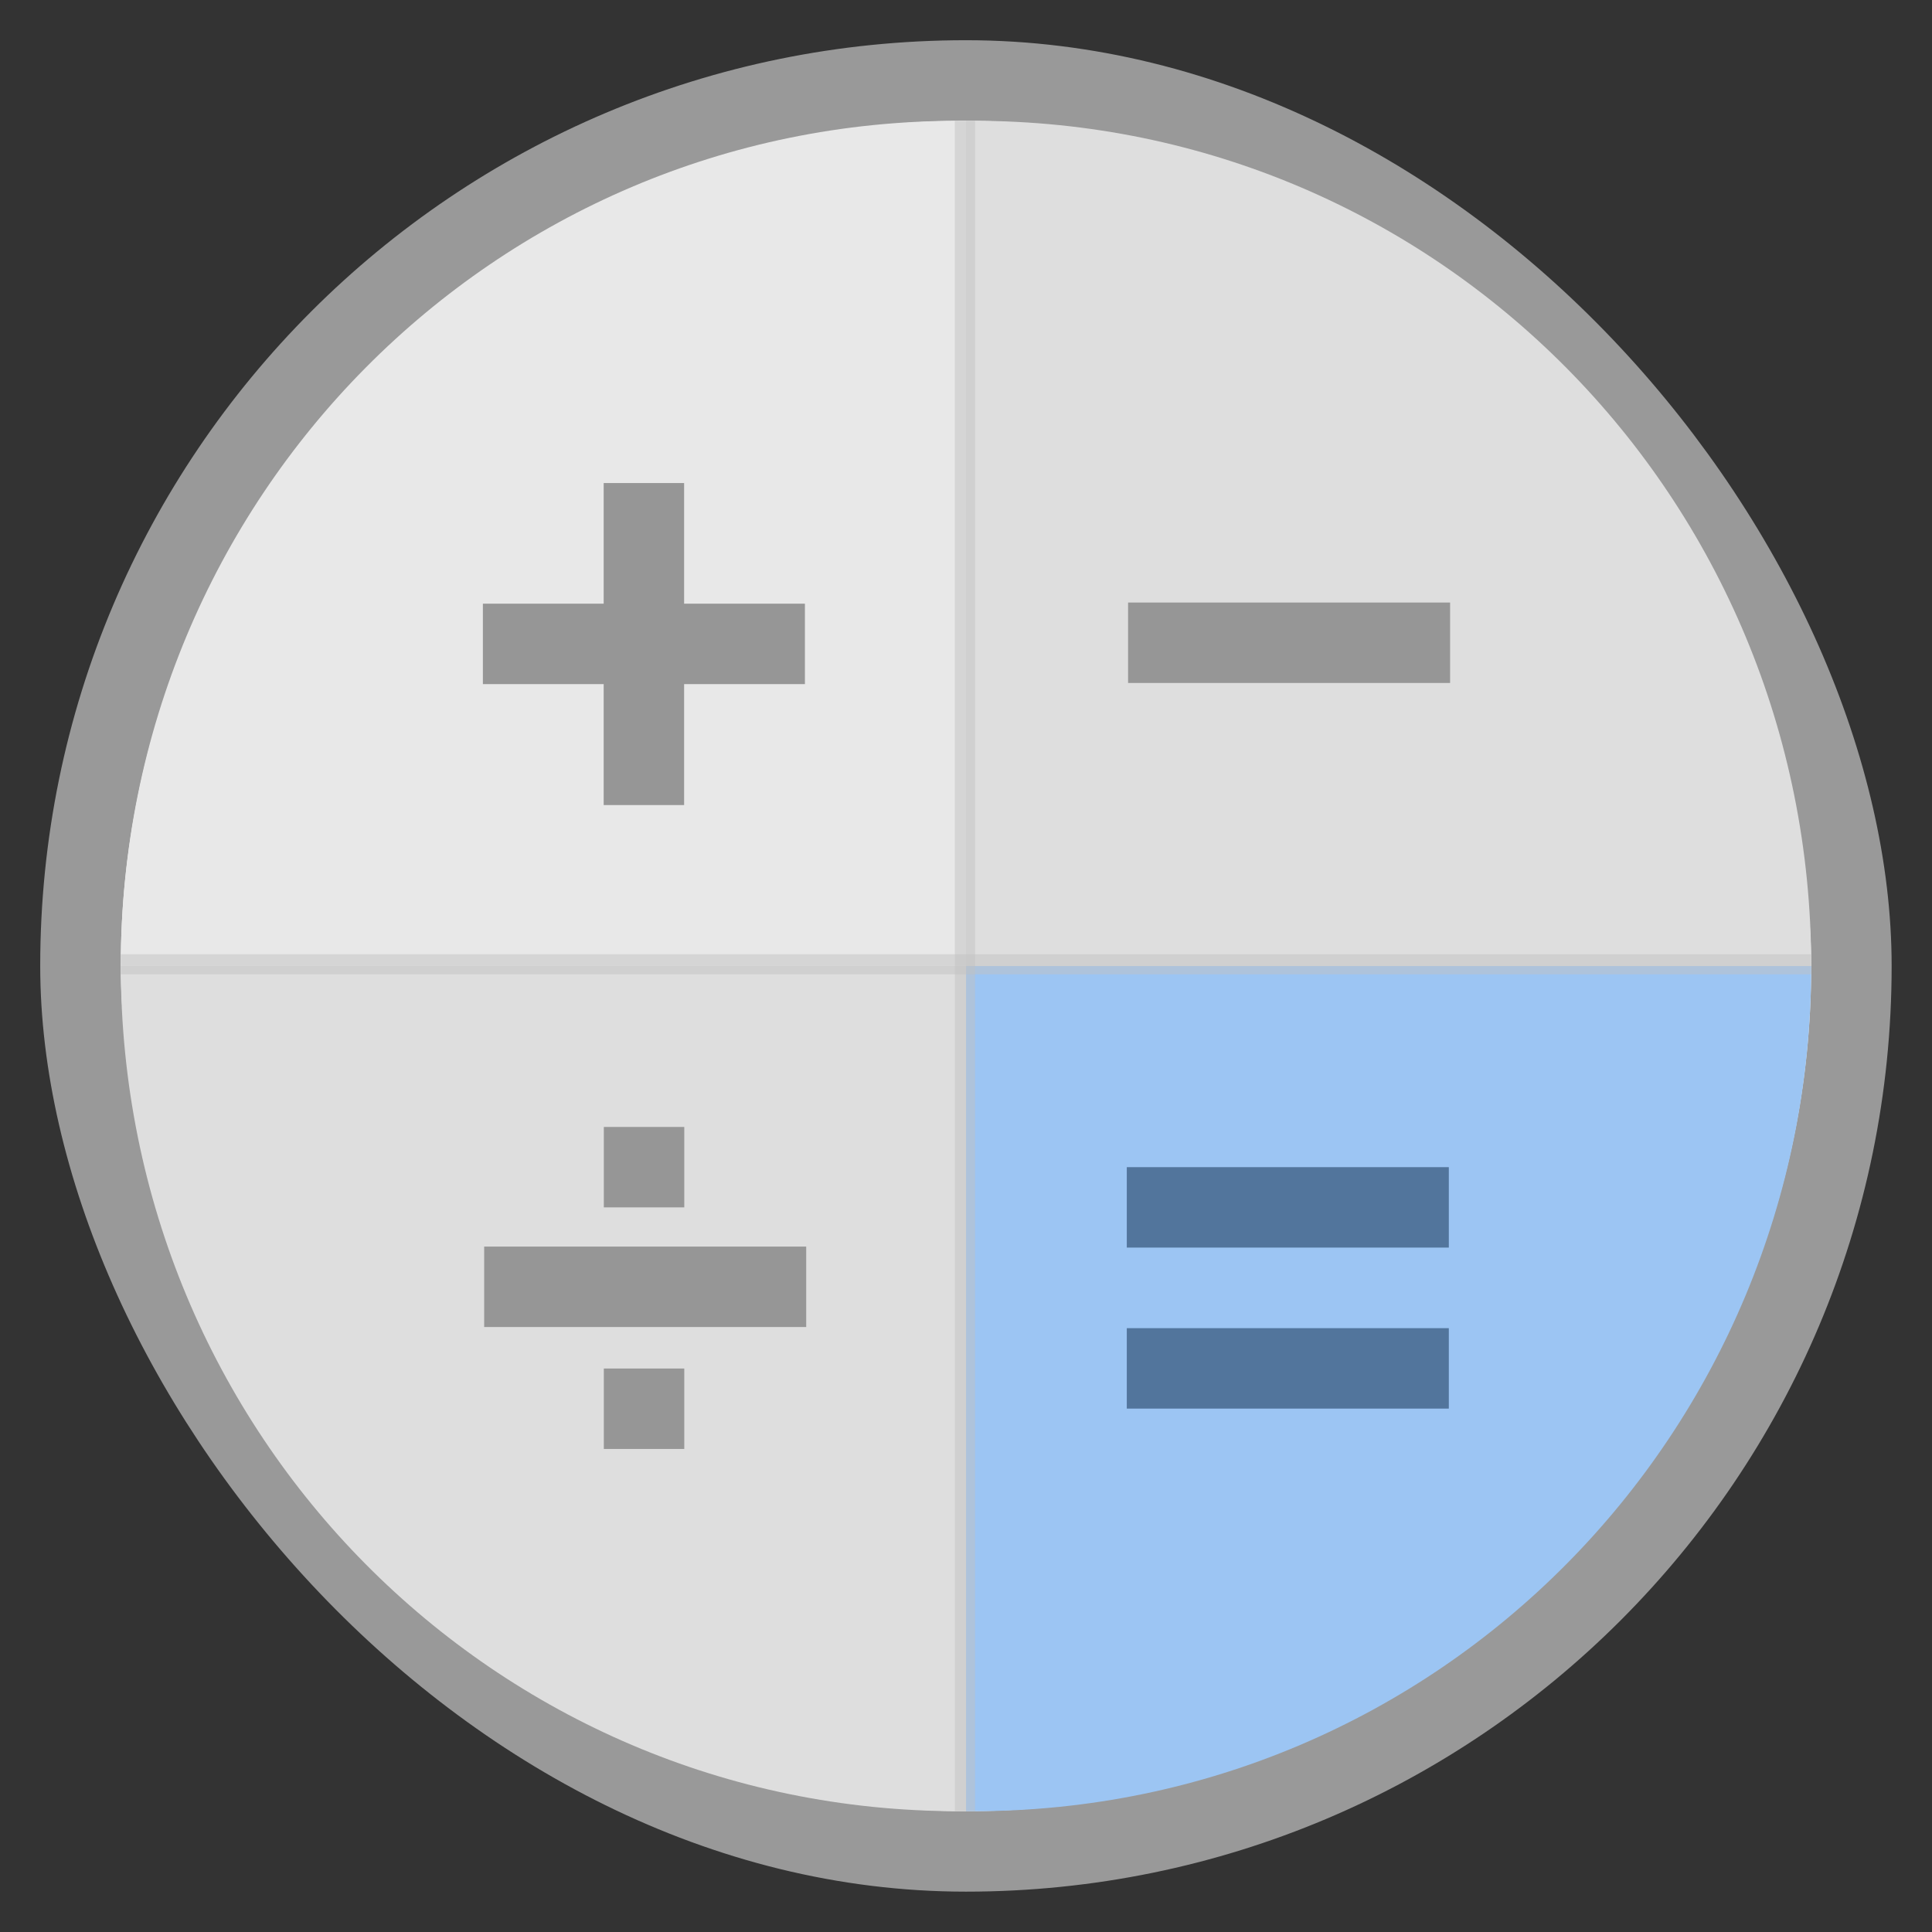 <svg xmlns="http://www.w3.org/2000/svg" width="48" viewBox="0 0 13.547 13.547" height="48">
 <rect x="0" y="0" width="13.547" height="13.547" fill="#333333" stroke="none"/>
 <rect height="12.982" rx="6.491" y="0.282" x="0.282" width="12.982" opacity="0.5" fill="#ffffff" fill-rule="evenodd"/>
 <rect height="11.853" rx="5.926" y="0.847" x="0.847" width="11.853" fill="#f9f9f9" fill-rule="evenodd"/>
 <path d="m 6.773,6.773 0,5.927 c 0.017,1.51e-4 0.035,0 0.053,0 3.254,0 5.874,-2.644 5.874,-5.927 l -5.927,0 z" fill="#9cc5f3" fill-rule="evenodd"/>
 <path d="m 6.773,0.847 0,5.927 5.927,0 c 0,-3.283 -2.62,-5.927 -5.874,-5.927 -0.017,0 -0.036,-1.5116e-4 -0.053,0 z" fill="#dedede" fill-rule="evenodd"/>
 <path d="m 0.847,6.773 c 0,3.283 2.62,5.927 5.874,5.927 0.017,0 0.036,1.51e-4 0.053,0 l 0,-5.927 -5.927,0 z" fill="#dedede" fill-rule="evenodd"/>
 <path d="M 6.72,0.847 C 3.466,0.847 0.847,3.49 0.847,6.773 l 5.927,0 0,-5.927 c -0.017,-1.5116e-4 -0.035,0 -0.053,0 z" fill="#e8e8e8" fill-rule="evenodd"/>
 <path d="m 0.847,6.691 c -3.782e-5,0.047 0,0.094 0,0.141 l 11.853,0 c 0,-0.047 3.8e-5,-0.094 0,-0.141 l -11.853,0 z" fill="#c2c2c2" fill-opacity="0.482"/>
 <path d="m 6.695,0.847 0,11.853 c 0.023,1.7e-5 0.047,0 0.071,0 0.023,0 0.047,1.7e-5 0.071,0 l 0,-11.853 c -0.023,-1.682e-5 -0.047,0 -0.071,0 -0.023,0 -0.047,-1.682e-5 -0.071,0 z" fill="#c2c2c2" fill-opacity="0.482"/>
 <rect width="0.564" height="2.258" x="4.233" y="3.387" fill="#969696"/>
 <rect y="-5.644" x="4.233" height="2.258" width="0.564" transform="matrix(0,1,-1,0,0,0)" fill="#969696"/>
 <rect transform="matrix(0,1,-1,0,0,0)" width="0.564" height="2.258" x="8.184" y="-10.159" fill="#52759c"/>
 <rect y="-10.159" x="9.313" height="2.258" width="0.564" transform="matrix(0,1,-1,0,0,0)" fill="#52759c"/>
 <rect y="-10.168" x="4.225" height="2.258" width="0.564" transform="matrix(0,1,-1,0,0,0)" fill="#969696"/>
 <rect y="-5.653" x="8.741" height="2.258" width="0.564" transform="matrix(0,1,-1,0,0,0)" fill="#969696"/>
 <path transform="matrix(0,1,-1,0,0,0)" d="m 7.902,-4.798 0.564,0 0,0.564 -0.564,0 z" fill="#969696"/>
 <path d="m 4.798,9.596 0,0.564 -0.564,0 0,-0.564 z" fill="#969696"/>
</svg>
